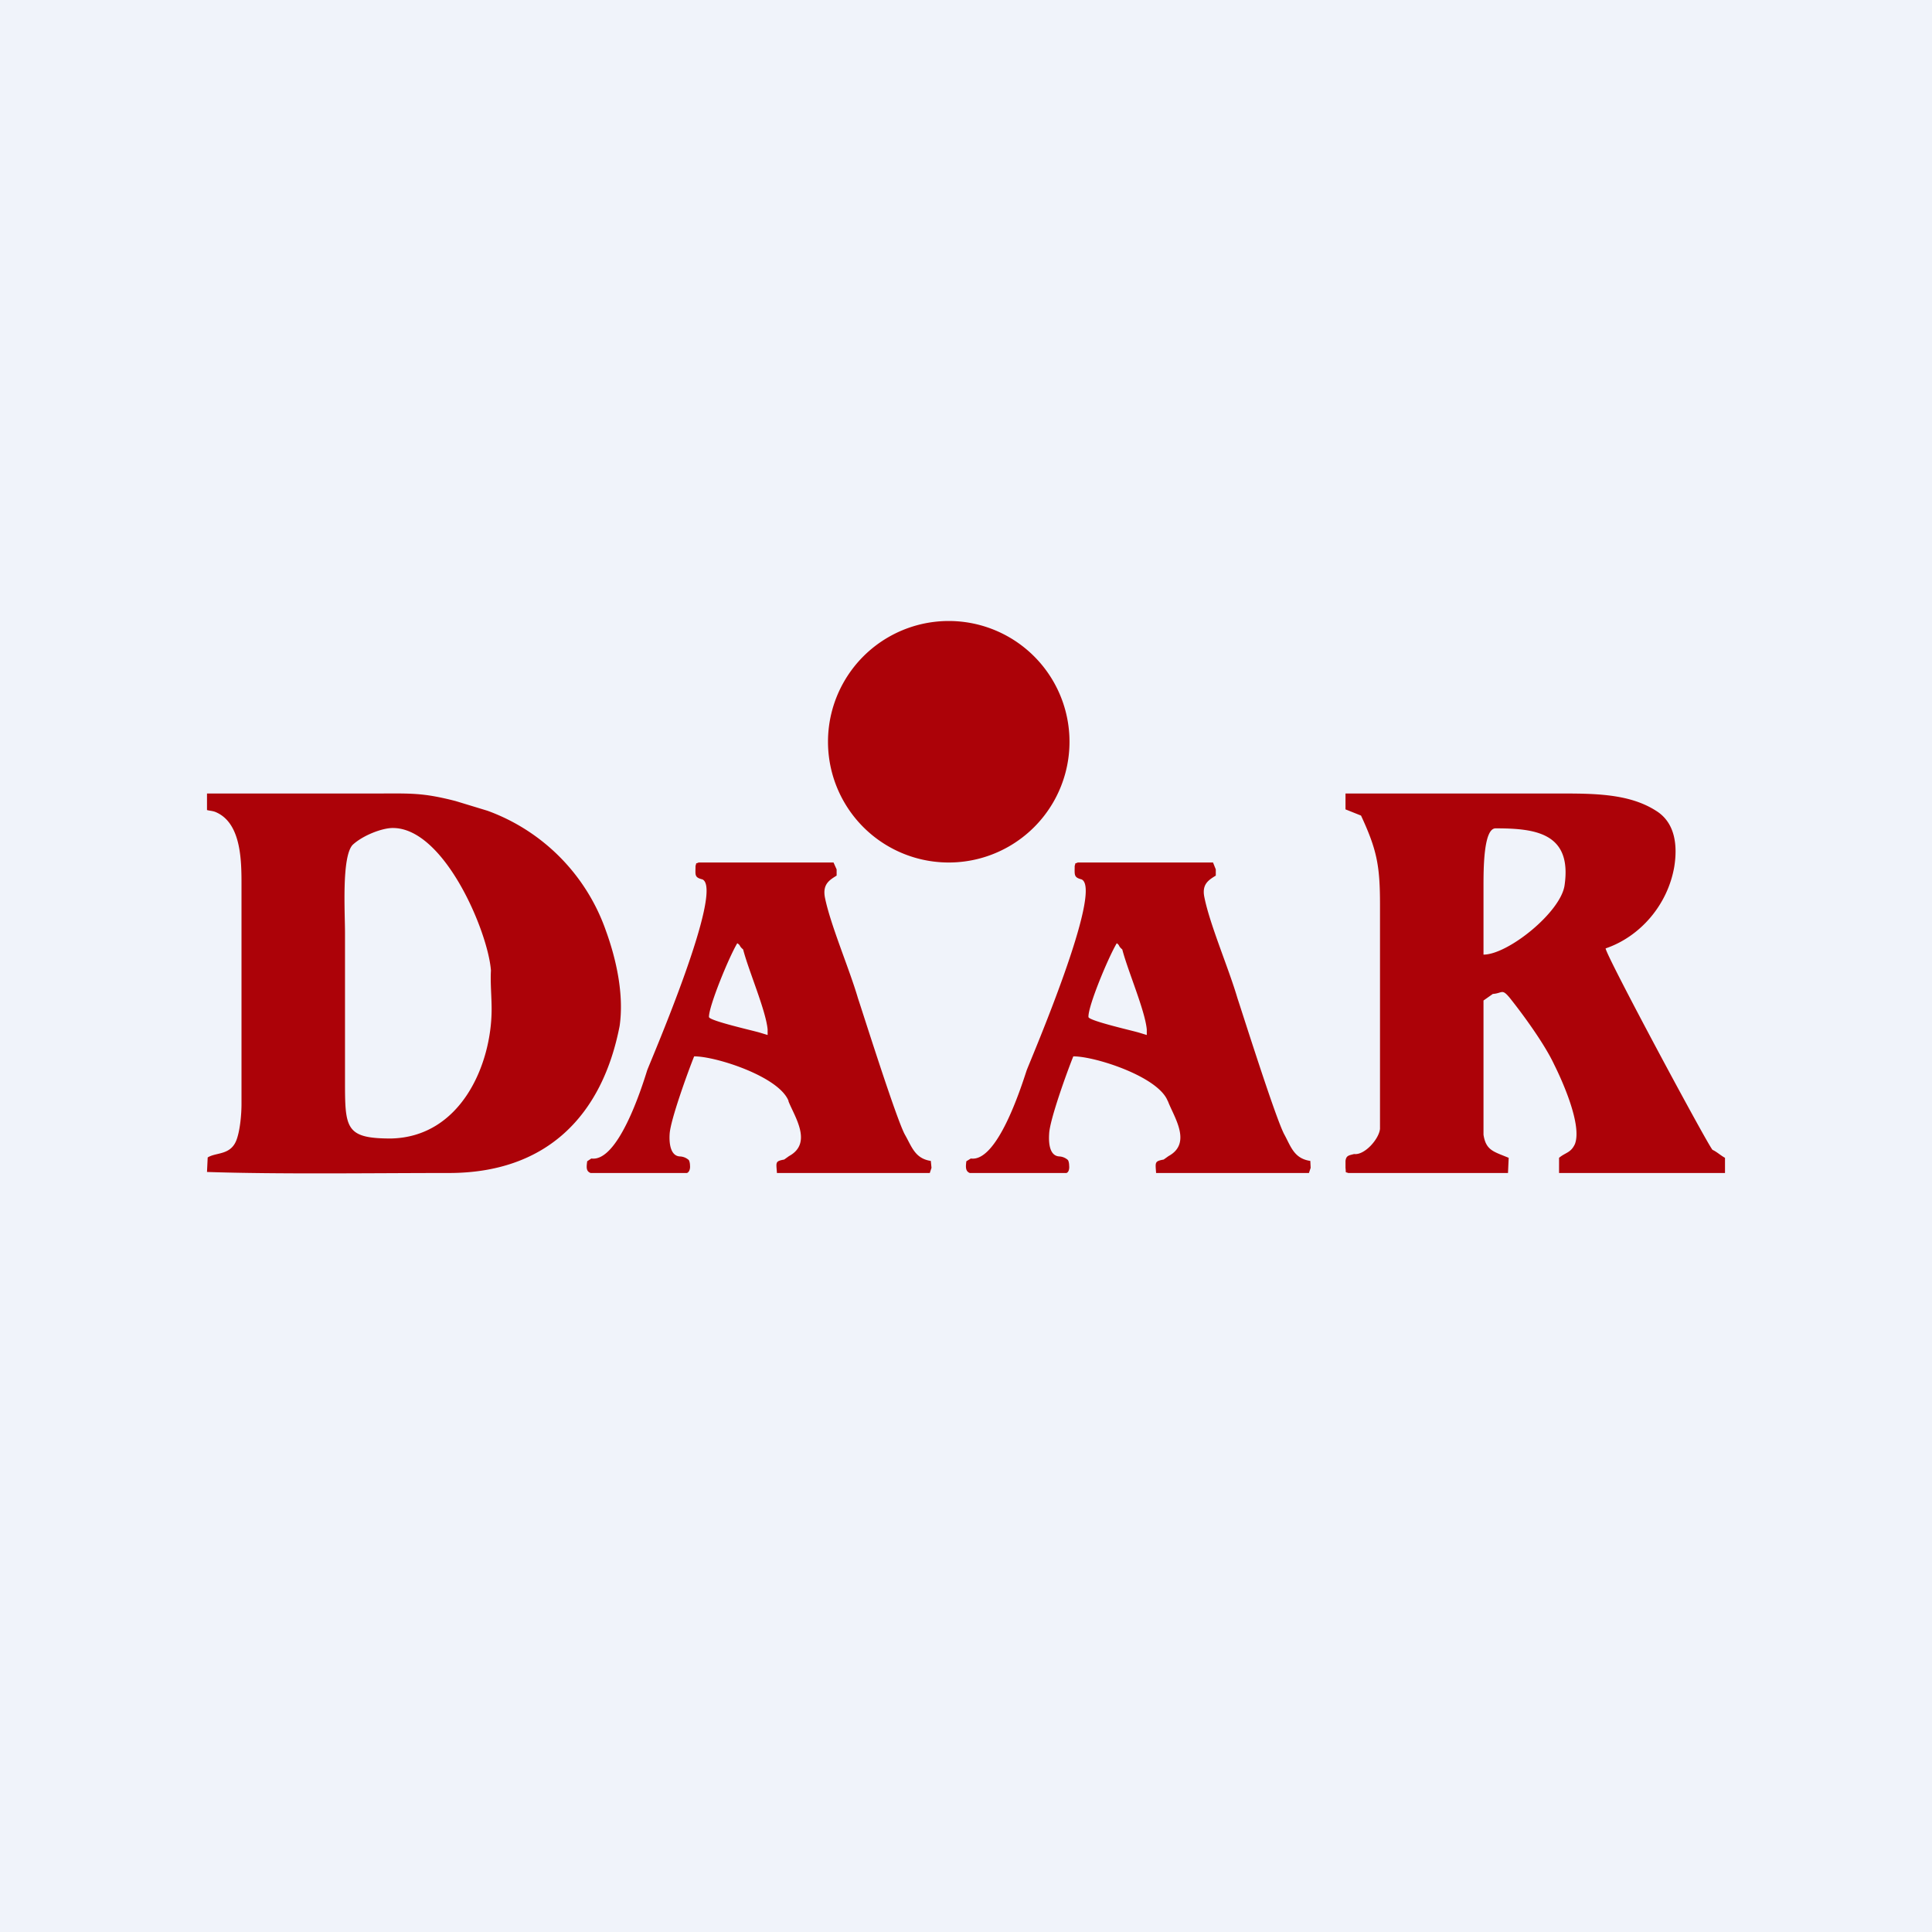 <!-- by TradingView --><svg width="56" height="56" viewBox="0 0 56 56" xmlns="http://www.w3.org/2000/svg"><path fill="#F0F3FA" d="M0 0h56v56H0z"/><path d="M11.33 33C10 33 10 32.7 10 31.29v-4.25c0-.6-.1-2.2.22-2.55.3-.28.86-.49 1.16-.49 1.5-.01 2.77 3.02 2.85 4.13-.02.37.02.75.02 1.12 0 1.62-.9 3.71-2.92 3.75Zm6.63-3.26c.13-.9-.09-1.92-.4-2.77a5.7 5.7 0 0 0-3.43-3.47l-.92-.28c-.97-.25-1.31-.22-2.28-.22H6v.48c.07.02.14.02.23.05.76.3.77 1.4.77 2.1V32c0 .3-.04.73-.13 1-.16.5-.6.39-.85.55l-.02.42c2.1.07 4.8.03 7.01.03 2.86 0 4.45-1.69 4.95-4.26ZM43 27.66V25.7c0-.51 0-1.69.35-1.69 1.15 0 2.22.13 2 1.65-.11.78-1.64 2.01-2.35 2.01Zm5.53-2.54c.1-.63.02-1.28-.53-1.62-.78-.5-1.8-.5-2.82-.5H39v.46l.45.18c.46.99.55 1.45.55 2.58v6.5c-.03.3-.45.77-.75.73-.15.04-.23.04-.25.2v.2c.02.17-.02.11.08.15h4.63l.02-.44c-.43-.18-.66-.21-.73-.67V29l.27-.19c.28-.02.26-.16.48.1.4.5 1.02 1.35 1.3 1.95.24.48.81 1.75.6 2.3-.12.26-.27.24-.46.4V34H50v-.44c-.13-.07-.23-.17-.36-.23-.09-.05-3.1-5.65-3.1-5.84 1-.34 1.8-1.26 1.99-2.37ZM20.55 29.48c-.01-.3.57-1.72.82-2.14.11.07.04.07.17.18.16.62.66 1.77.71 2.32V30l-.23-.07c-.2-.06-1.45-.34-1.47-.45Zm2.3 2.43c.17.44.72 1.22.02 1.6l-.14.1c-.27.05-.23.08-.21.39h4.43l.05-.15-.02-.2c-.46-.07-.55-.41-.75-.76-.25-.45-1.25-3.63-1.36-3.95-.25-.86-.8-2.13-.96-2.93-.07-.38.13-.5.34-.63v-.18l-.09-.2h-3.91c-.1.05-.05-.02-.09.1 0 .26-.04.33.2.39.64.29-1.47 5.19-1.6 5.53-.17.55-.85 2.67-1.62 2.56l-.12.08c-.02.16-.04.29.1.34h2.79c.07-.02.1-.13.09-.21 0-.08-.02-.15-.04-.17a.41.41 0 0 0-.25-.1c-.26-.01-.32-.34-.3-.65.02-.4.54-1.83.71-2.25.6-.01 2.47.58 2.74 1.3ZM31.55 29.48c-.02-.3.57-1.72.82-2.14.1.07.03.07.16.18.16.62.66 1.77.71 2.32V30l-.23-.07c-.2-.06-1.44-.34-1.46-.45Zm2.3 2.43c.16.44.72 1.22.02 1.6l-.14.1c-.27.05-.24.08-.22.39h4.43l.05-.15-.01-.2c-.47-.07-.56-.41-.75-.76-.25-.45-1.25-3.63-1.36-3.95-.25-.86-.8-2.13-.96-2.93-.08-.38.12-.5.33-.63v-.18l-.08-.2h-3.92c-.1.05-.05-.02-.09.1 0 .26-.03.33.2.39.64.29-1.46 5.19-1.59 5.53-.18.55-.86 2.67-1.62 2.56l-.13.08c-.02.16-.03.29.1.34h2.8c.07-.02.09-.13.08-.21 0-.08-.02-.15-.04-.17a.41.41 0 0 0-.24-.1c-.27-.01-.32-.34-.3-.65.01-.4.53-1.83.7-2.25.6-.01 2.47.58 2.74 1.3ZM27.5 25a3.5 3.5 0 1 0 0-7 3.5 3.5 0 0 0 0 7Z" fill="#AC0208"/></svg>